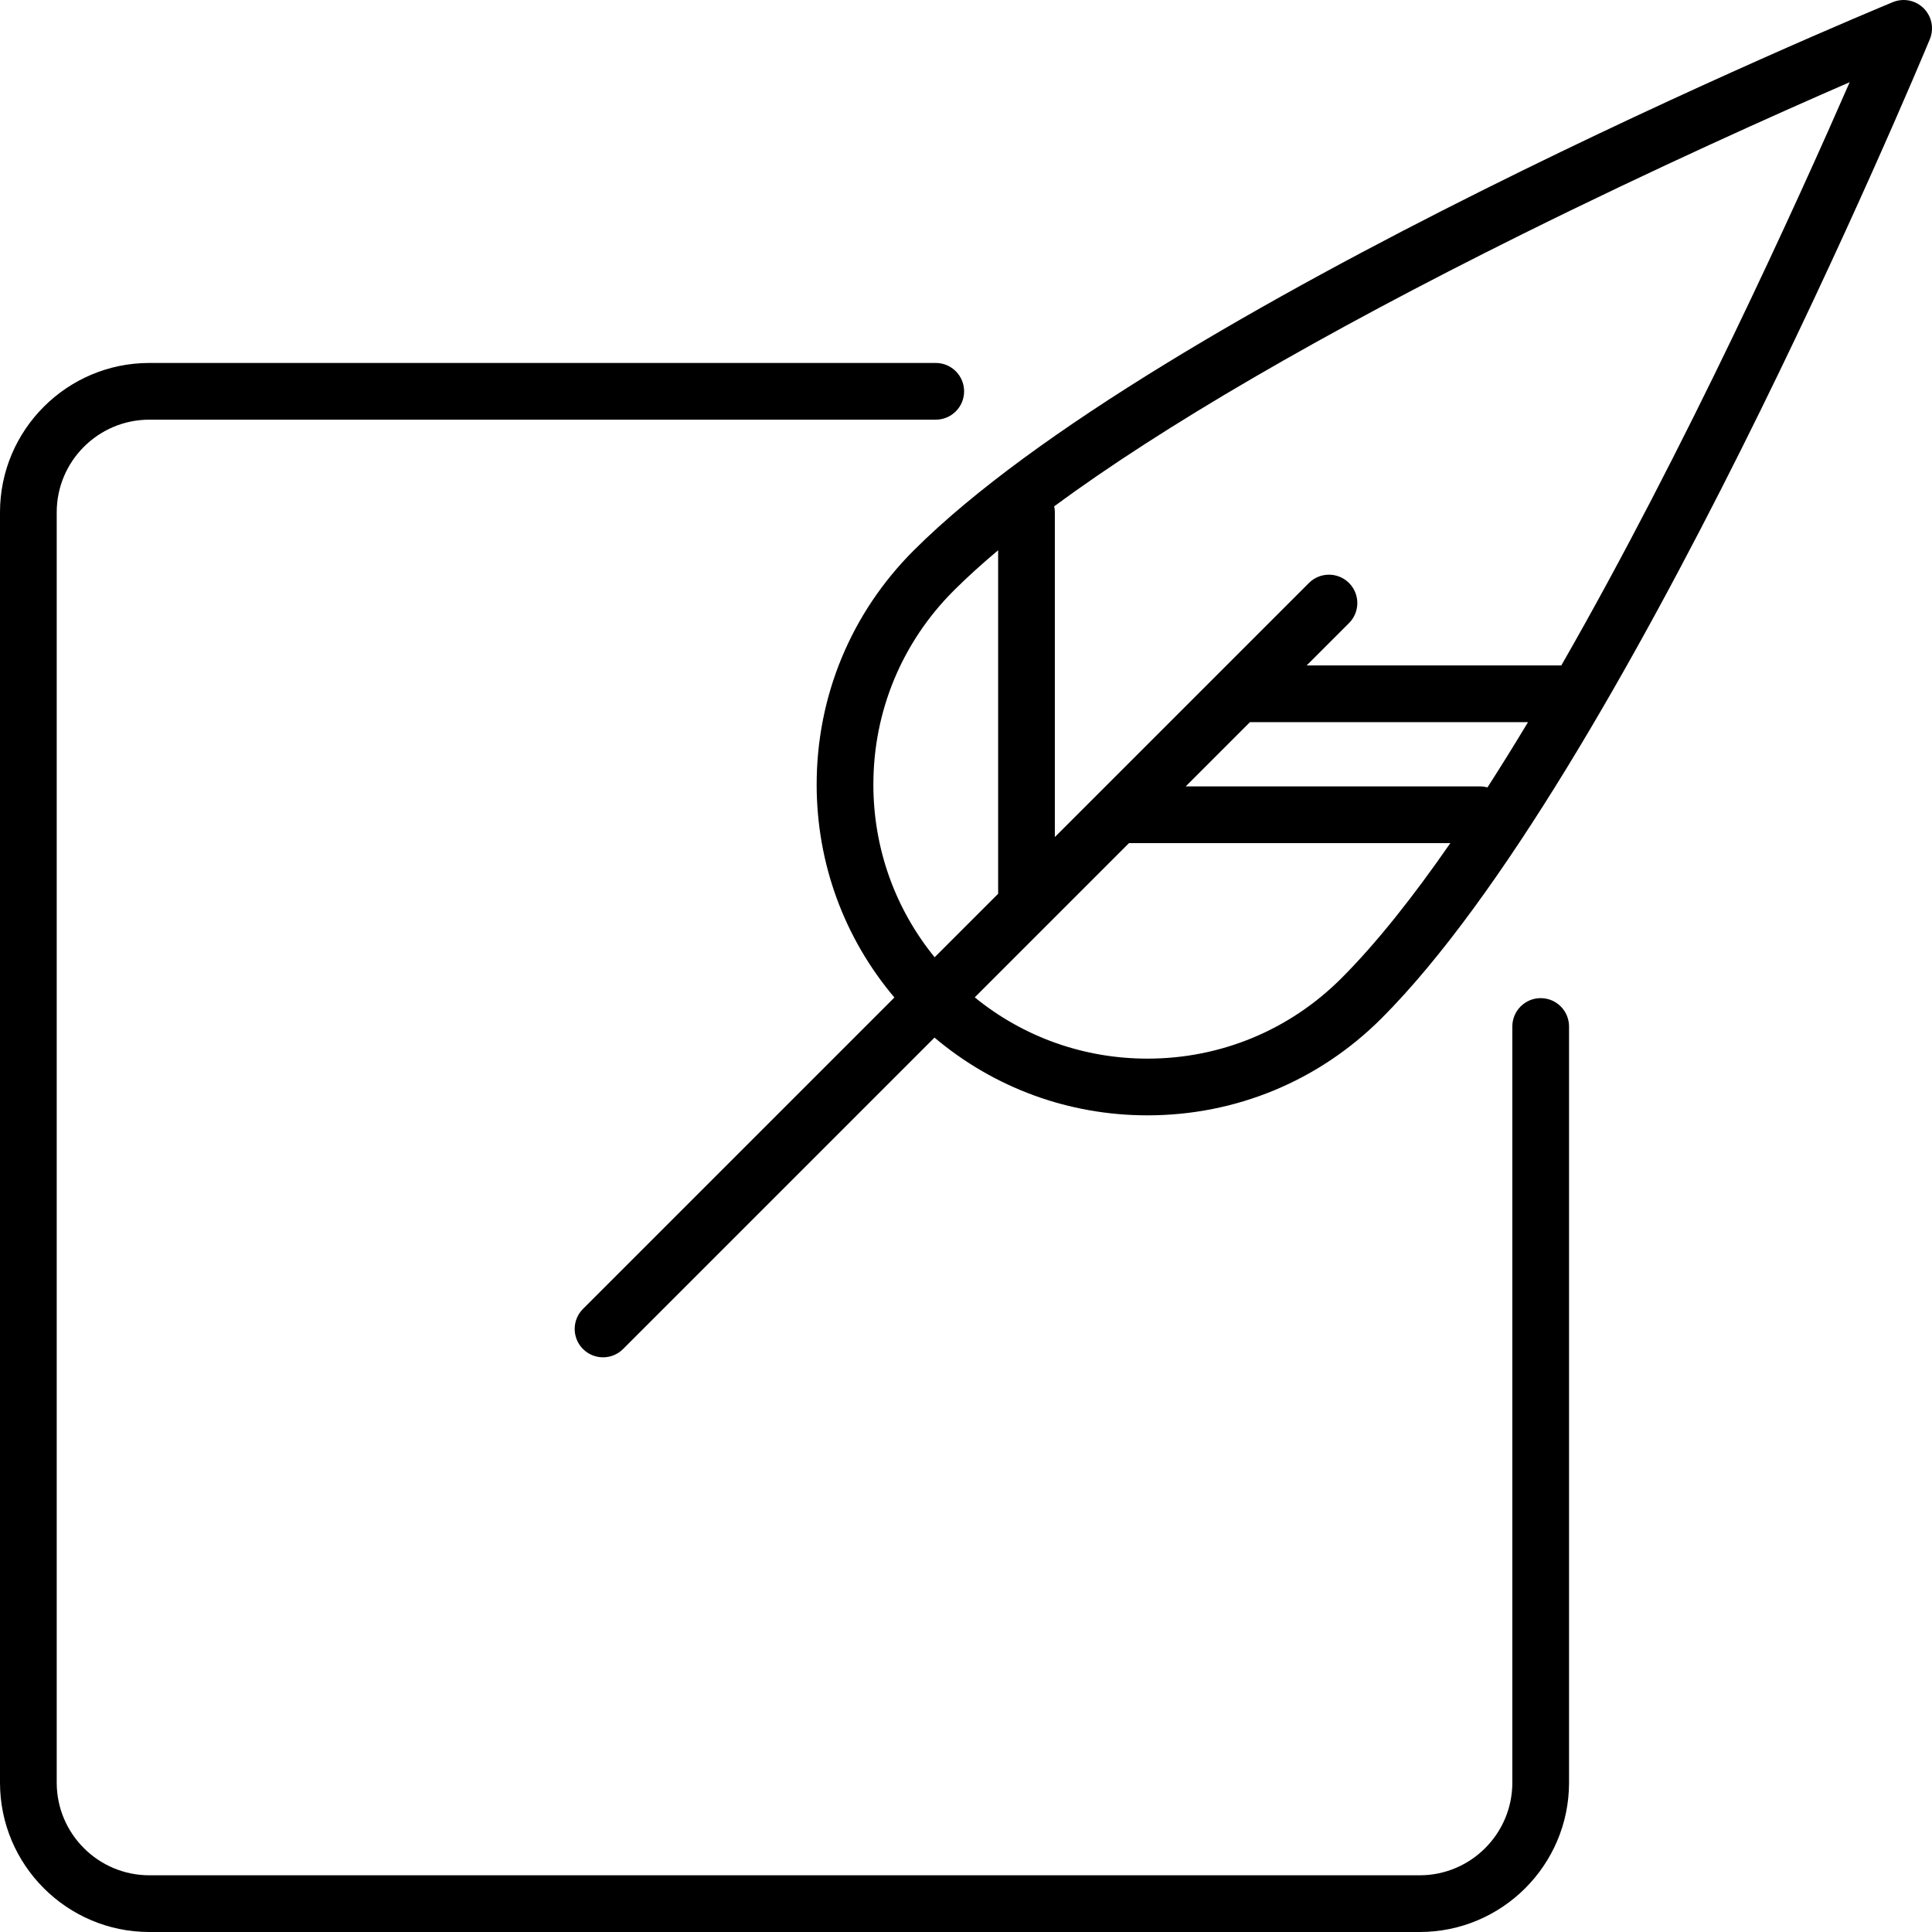 <?xml version="1.0" encoding="iso-8859-1"?>
<!-- Generator: Adobe Illustrator 17.1.0, SVG Export Plug-In . SVG Version: 6.00 Build 0)  -->
<!DOCTYPE svg PUBLIC "-//W3C//DTD SVG 1.1//EN" "http://www.w3.org/Graphics/SVG/1.1/DTD/svg11.dtd">
<svg version="1.1" id="Capa_1" xmlns="http://www.w3.org/2000/svg" xmlns:xlink="http://www.w3.org/1999/xlink" x="0px" y="0px"
	 viewBox="0 0 511 511" style="enable-background:new 0 0 511 511;" xml:space="preserve">
<g>
	<path d="M407.5,264c-4.142,0-7.5,3.358-7.5,7.5v200c0,13.509-10.991,24.5-24.5,24.5h-336C25.991,496,15,485.009,15,471.5v-336
		c0-13.509,10.991-24.5,24.5-24.5h208c4.142,0,7.5-3.358,7.5-7.5s-3.358-7.5-7.5-7.5h-208C17.72,96,0,113.72,0,135.5v336
		C0,493.28,17.72,511,39.5,511h336c21.78,0,39.5-17.72,39.5-39.5v-200C415,267.358,411.642,264,407.5,264z"/>
	<path d="M508.809,2.202c-2.144-2.148-5.37-2.791-8.173-1.633c-7.93,3.277-194.937,80.989-259.007,145.06
		C225.102,162.155,216,184.128,216,207.5c0,20.853,7.263,40.58,20.563,56.331l-82.366,82.366c-2.929,2.929-2.929,7.678,0,10.606
		c1.464,1.464,3.384,2.197,5.303,2.197s3.839-0.732,5.303-2.197l82.366-82.366C262.92,287.737,282.647,295,303.5,295
		c23.372,0,45.345-9.102,61.872-25.628c63.324-63.324,141.747-251.034,145.054-258.994C511.59,7.576,510.952,4.349,508.809,2.202z
		 M231,207.5c0-19.365,7.542-37.572,21.235-51.265c3.439-3.439,7.377-7.012,11.765-10.701v90.859l-16.794,16.794
		C236.71,240.305,231,224.343,231,207.5z M354.765,258.765C341.072,272.459,322.865,280,303.5,280
		c-16.843,0-32.805-5.71-45.688-16.206l18.99-18.99c0.001-0.001,0.002-0.002,0.002-0.002L298.606,223h84.999
		C373.792,237.167,364.065,249.465,354.765,258.765z M330.606,191h73.543c-3.559,5.918-7.138,11.686-10.722,17.259
		c-0.616-0.164-1.26-0.259-1.927-0.259h-77.894L330.606,191z M412.954,176h-67.347l11.197-11.197c2.929-2.929,2.929-7.678,0-10.606
		c-2.929-2.929-7.678-2.929-10.606,0l-23.999,23.999c-0.001,0.001-0.002,0.002-0.002,0.002l-31.998,31.998
		c-0.001,0.001-0.002,0.002-0.002,0.002L279,221.394V135.5c0-0.545-0.061-1.075-0.172-1.586
		c28.719-21.162,70.612-45.561,123.546-71.845c35.422-17.589,67.927-32.106,86.85-40.324
		C475.857,52.356,445.896,118.606,412.954,176z"/>
</g>
<g>
</g>
<g>
</g>
<g>
</g>
<g>
</g>
<g>
</g>
<g>
</g>
<g>
</g>
<g>
</g>
<g>
</g>
<g>
</g>
<g>
</g>
<g>
</g>
<g>
</g>
<g>
</g>
<g>
</g>
</svg>
